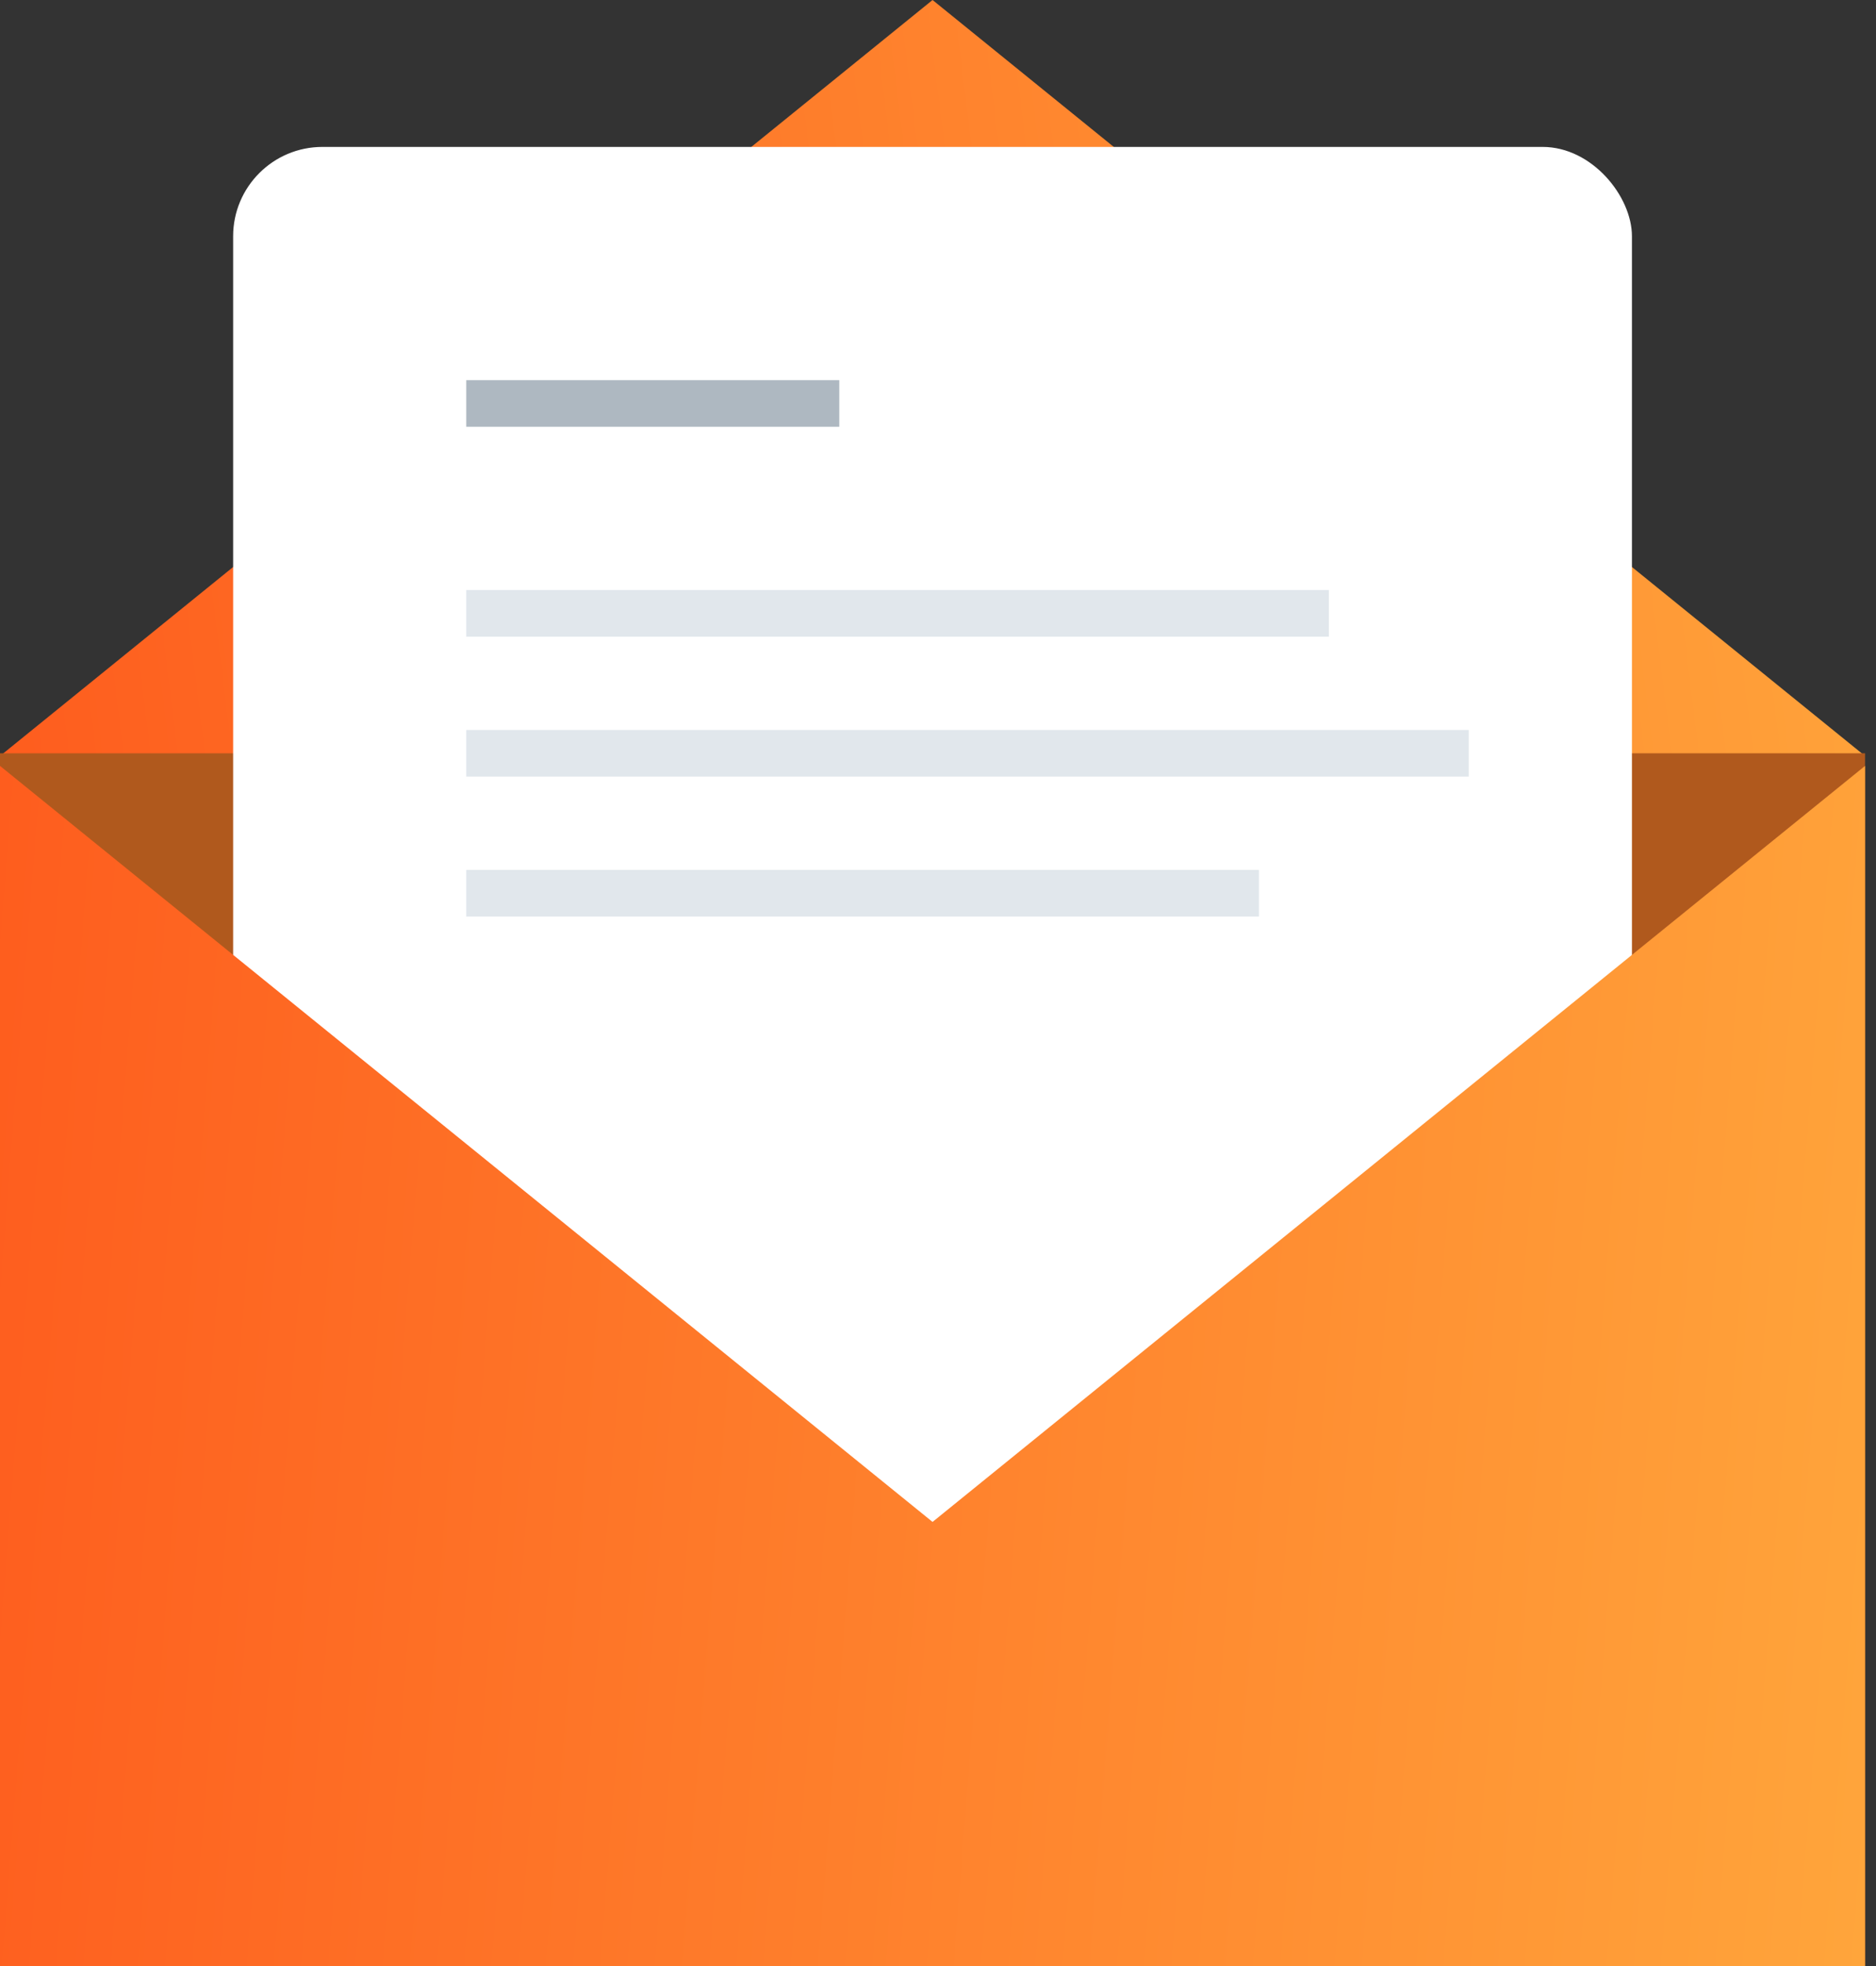 <svg width="63" height="66" viewBox="0 0 63 66" fill="none" xmlns="http://www.w3.org/2000/svg">
<rect x="0" y="0" width="63" height="66" fill="#333333" stroke="none"/>
<path fill-rule="evenodd" clip-rule="evenodd" d="M31.317 0L0.039 25.348H62.594L31.317 0Z" fill="url(#paint0_linear)"/>
<rect y="25.288" width="62.633" height="40.712" fill="#B0591D"/>
<rect x="7.829" y="4.932" width="46.975" height="61.068" rx="3" fill="white"/>
<rect x="15.658" y="12.761" width="12.527" height="1.566" fill="#AEB8C1"/>
<rect x="15.658" y="19.808" width="28.968" height="1.566" fill="#E1E7EC"/>
<rect x="15.658" y="24.505" width="33.666" height="1.566" fill="#E1E7EC"/>
<rect x="15.658" y="29.202" width="26.619" height="1.566" fill="#E1E7EC"/>
<path fill-rule="evenodd" clip-rule="evenodd" d="M31.317 51.091L0 25.711V66H62.633V25.711L31.317 51.091Z" fill="url(#paint1_linear)"/>
<defs>
<linearGradient id="paint0_linear" x1="0.039" y1="25.348" x2="64.742" y2="17.327" gradientUnits="userSpaceOnUse">
<stop stop-color="#FE5D1E"/>
<stop offset="1" stop-color="#FFA53B"/>
</linearGradient>
<linearGradient id="paint1_linear" x1="0" y1="25.711" x2="65.381" y2="30.817" gradientUnits="userSpaceOnUse">
<stop stop-color="#FE5D1E"/>
<stop offset="1" stop-color="#FFA53B"/>
</linearGradient>
</defs>
</svg>
